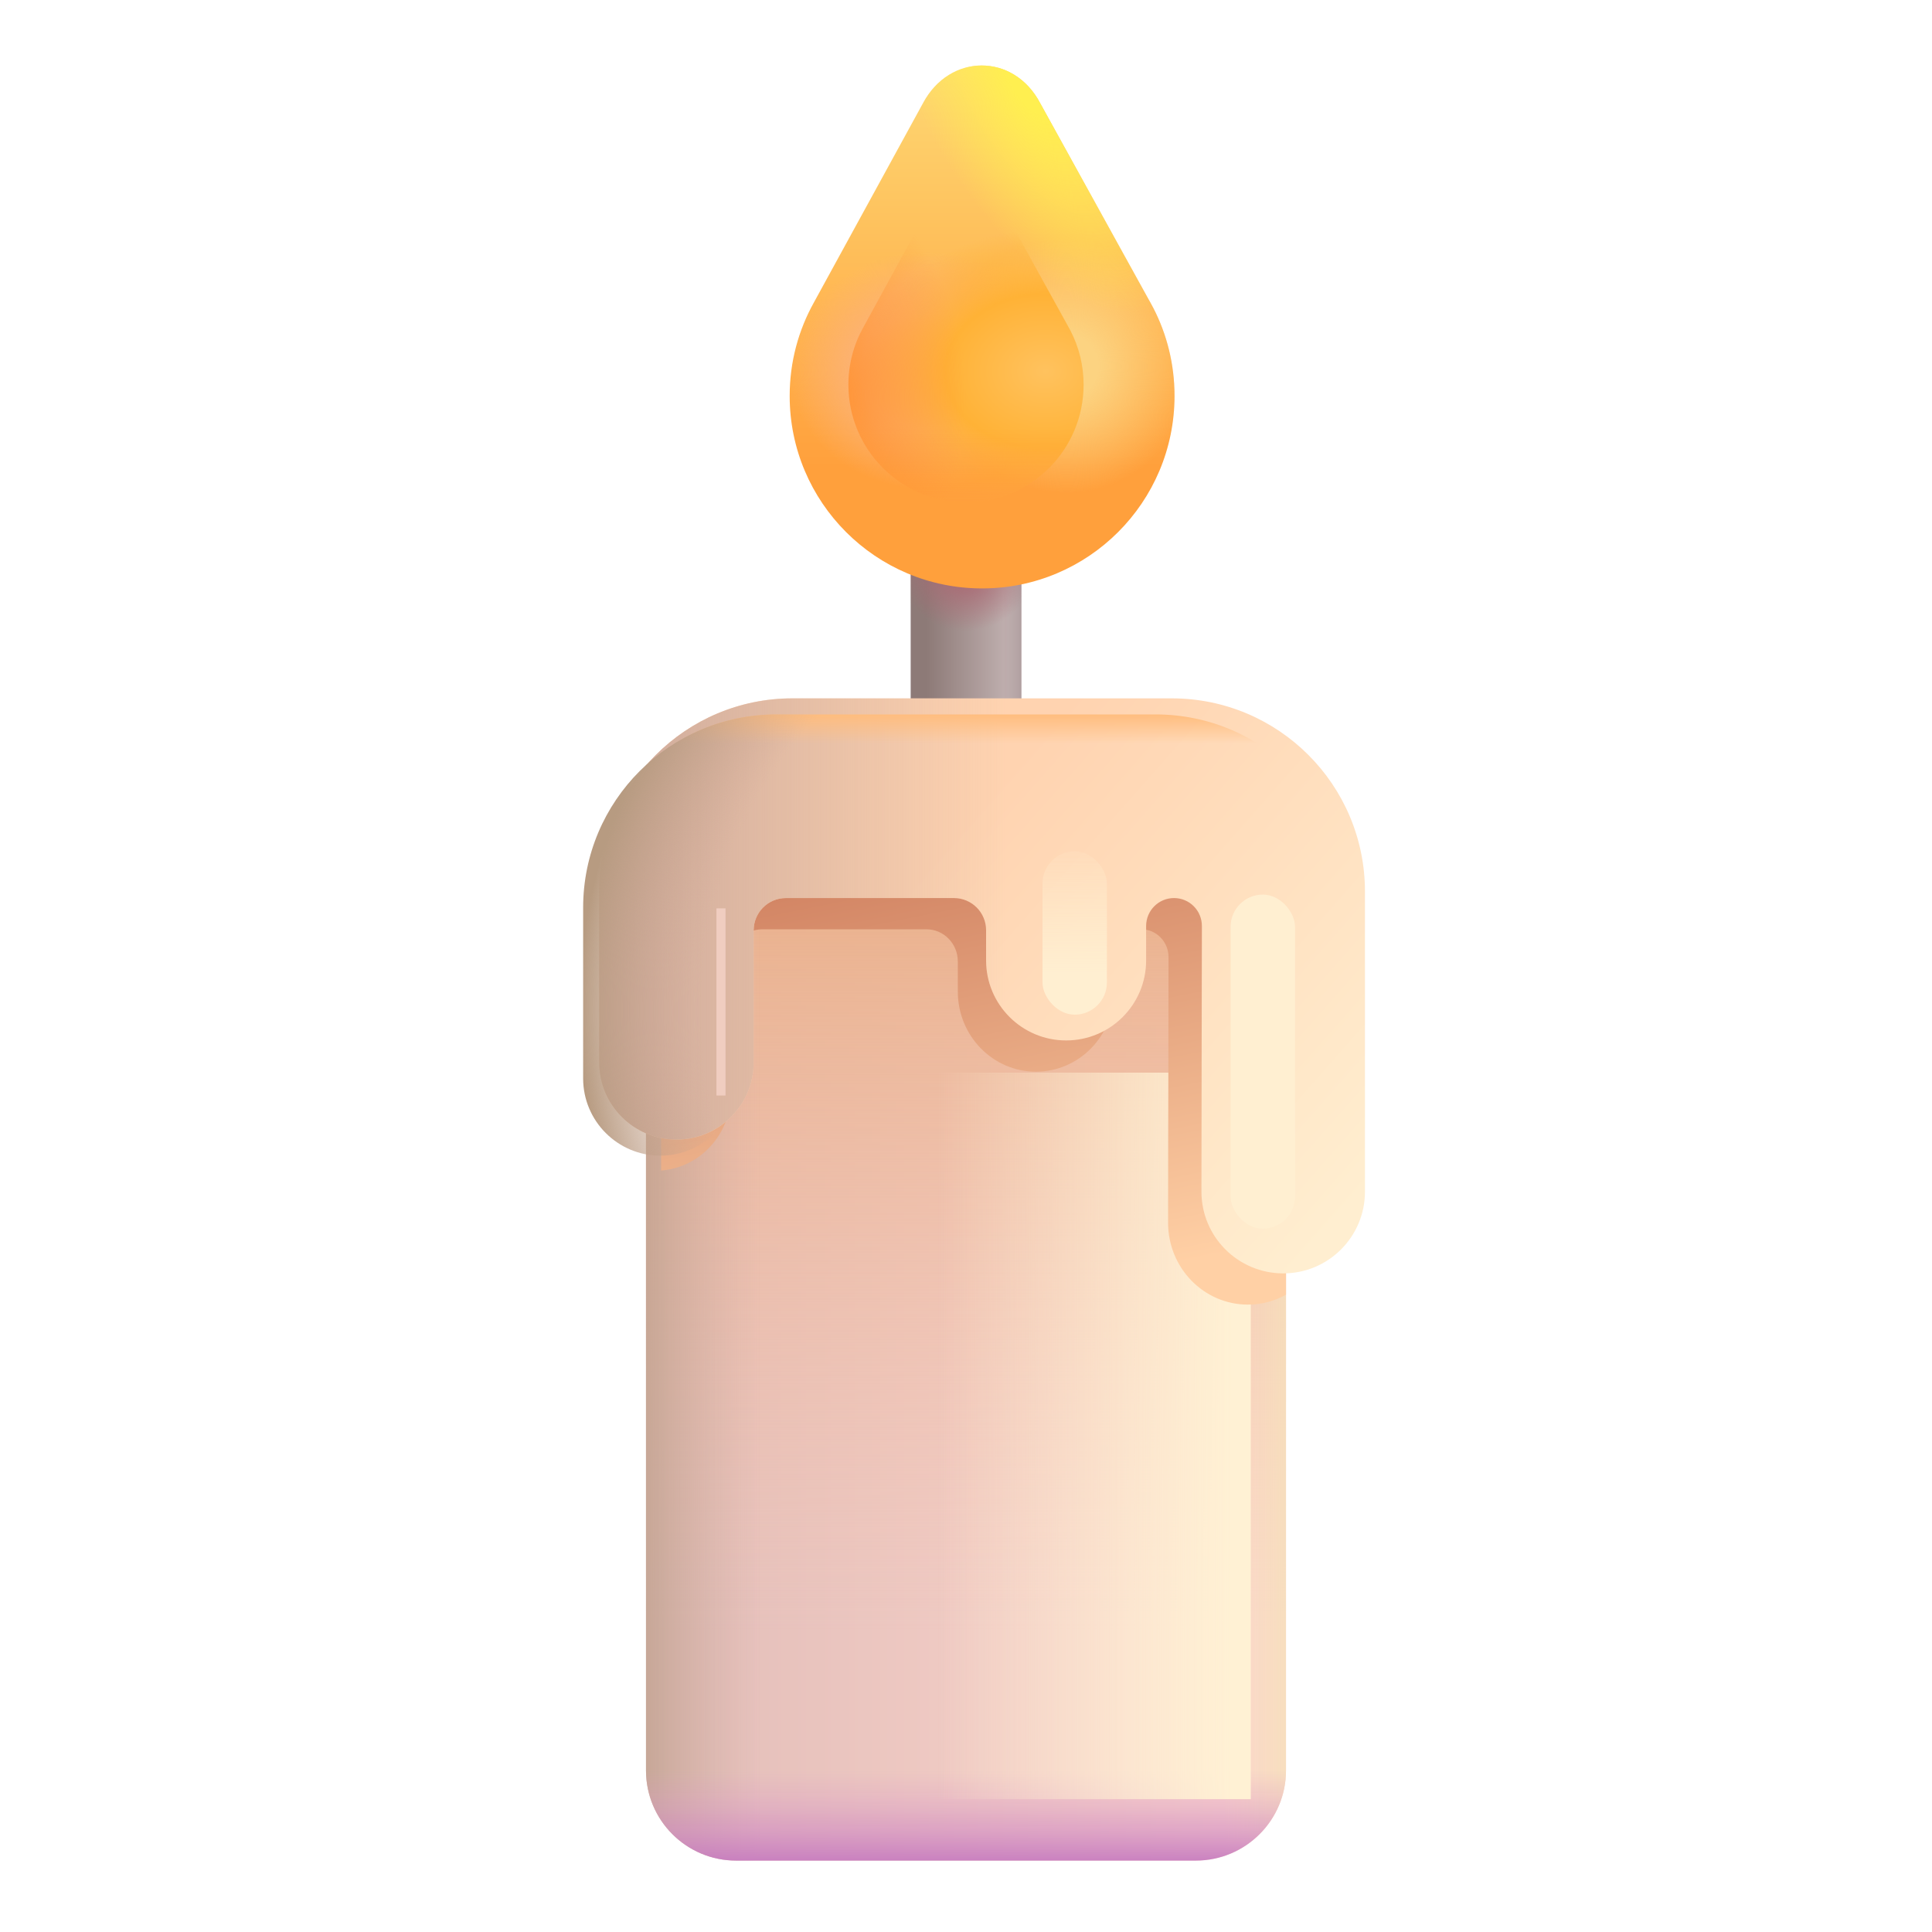 <svg viewBox="1 1 30 30" xmlns="http://www.w3.org/2000/svg">
<rect x="15.141" y="9.25" width="1.719" height="3.859" fill="url(#paint0_linear_18_20489)"/>
<rect x="15.141" y="9.25" width="1.719" height="3.859" fill="url(#paint1_linear_18_20489)"/>
<rect x="15.141" y="9.25" width="1.719" height="3.859" fill="url(#paint2_radial_18_20489)"/>
<g filter="url(#filter0_i_18_20489)">
<path d="M13.389 5.695L15.082 2.602C15.497 1.823 16.491 1.821 16.902 2.602L18.584 5.646C18.607 5.686 18.629 5.725 18.65 5.766L18.656 5.777C18.869 6.188 18.988 6.654 18.988 7.148C18.988 8.799 17.65 10.137 16 10.137C14.35 10.137 13.012 8.799 13.012 7.148C13.012 6.621 13.149 6.125 13.389 5.695Z" fill="url(#paint3_linear_18_20489)"/>
<path d="M13.389 5.695L15.082 2.602C15.497 1.823 16.491 1.821 16.902 2.602L18.584 5.646C18.607 5.686 18.629 5.725 18.65 5.766L18.656 5.777C18.869 6.188 18.988 6.654 18.988 7.148C18.988 8.799 17.65 10.137 16 10.137C14.35 10.137 13.012 8.799 13.012 7.148C13.012 6.621 13.149 6.125 13.389 5.695Z" fill="url(#paint4_radial_18_20489)"/>
<path d="M13.389 5.695L15.082 2.602C15.497 1.823 16.491 1.821 16.902 2.602L18.584 5.646C18.607 5.686 18.629 5.725 18.65 5.766L18.656 5.777C18.869 6.188 18.988 6.654 18.988 7.148C18.988 8.799 17.65 10.137 16 10.137C14.35 10.137 13.012 8.799 13.012 7.148C13.012 6.621 13.149 6.125 13.389 5.695Z" fill="url(#paint5_radial_18_20489)"/>
<path d="M13.389 5.695L15.082 2.602C15.497 1.823 16.491 1.821 16.902 2.602L18.584 5.646C18.607 5.686 18.629 5.725 18.65 5.766L18.656 5.777C18.869 6.188 18.988 6.654 18.988 7.148C18.988 8.799 17.65 10.137 16 10.137C14.35 10.137 13.012 8.799 13.012 7.148C13.012 6.621 13.149 6.125 13.389 5.695Z" fill="url(#paint6_radial_18_20489)"/>
</g>
<path d="M14.404 6.086L15.439 4.195C15.693 3.719 16.3 3.718 16.551 4.195L17.579 6.055C17.593 6.08 17.607 6.104 17.62 6.13L17.623 6.136C17.753 6.387 17.826 6.672 17.826 6.974C17.826 7.982 17.009 8.8 16 8.8C14.991 8.8 14.174 7.982 14.174 6.974C14.174 6.652 14.257 6.349 14.404 6.086Z" fill="url(#paint7_radial_18_20489)"/>
<path d="M14.404 6.086L15.439 4.195C15.693 3.719 16.3 3.718 16.551 4.195L17.579 6.055C17.593 6.08 17.607 6.104 17.62 6.13L17.623 6.136C17.753 6.387 17.826 6.672 17.826 6.974C17.826 7.982 17.009 8.8 16 8.8C14.991 8.8 14.174 7.982 14.174 6.974C14.174 6.652 14.257 6.349 14.404 6.086Z" fill="url(#paint8_linear_18_20489)"/>
<path d="M14.404 6.086L15.439 4.195C15.693 3.719 16.3 3.718 16.551 4.195L17.579 6.055C17.593 6.08 17.607 6.104 17.62 6.13L17.623 6.136C17.753 6.387 17.826 6.672 17.826 6.974C17.826 7.982 17.009 8.8 16 8.8C14.991 8.8 14.174 7.982 14.174 6.974C14.174 6.652 14.257 6.349 14.404 6.086Z" fill="url(#paint9_radial_18_20489)"/>
<path d="M11.031 14.713C11.031 13.939 11.658 13.312 12.431 13.312H19.569C20.342 13.312 20.969 13.939 20.969 14.713V28.491C20.969 29.264 20.342 29.891 19.569 29.891H12.431C11.658 29.891 11.031 29.264 11.031 28.491V14.713Z" fill="url(#paint10_linear_18_20489)"/>
<path d="M11.031 14.713C11.031 13.939 11.658 13.312 12.431 13.312H19.569C20.342 13.312 20.969 13.939 20.969 14.713V28.491C20.969 29.264 20.342 29.891 19.569 29.891H12.431C11.658 29.891 11.031 29.264 11.031 28.491V14.713Z" fill="url(#paint11_linear_18_20489)"/>
<path d="M11.031 14.713C11.031 13.939 11.658 13.312 12.431 13.312H19.569C20.342 13.312 20.969 13.939 20.969 14.713V28.491C20.969 29.264 20.342 29.891 19.569 29.891H12.431C11.658 29.891 11.031 29.264 11.031 28.491V14.713Z" fill="url(#paint12_linear_18_20489)"/>
<path d="M11.031 14.713C11.031 13.939 11.658 13.312 12.431 13.312H19.569C20.342 13.312 20.969 13.939 20.969 14.713V28.491C20.969 29.264 20.342 29.891 19.569 29.891H12.431C11.658 29.891 11.031 29.264 11.031 28.491V14.713Z" fill="url(#paint13_linear_18_20489)"/>
<path d="M11.031 14.713C11.031 13.939 11.658 13.312 12.431 13.312H19.569C20.342 13.312 20.969 13.939 20.969 14.713V28.491C20.969 29.264 20.342 29.891 19.569 29.891H12.431C11.658 29.891 11.031 29.264 11.031 28.491V14.713Z" fill="url(#paint14_linear_18_20489)"/>
<g filter="url(#filter1_f_18_20489)">
<rect x="15.547" y="17.656" width="4.875" height="11.281" fill="url(#paint15_linear_18_20489)"/>
</g>
<g filter="url(#filter2_f_18_20489)">
<path d="M20.969 21.104V14.947C20.969 14.174 20.357 13.547 19.602 13.547H12.633C11.878 13.547 11.266 14.174 11.266 14.947V19.176C11.871 19.13 12.349 18.613 12.349 17.98V15.93C12.349 15.653 12.567 15.43 12.837 15.43H15.385C15.655 15.43 15.873 15.653 15.873 15.93V16.398C15.873 17.084 16.416 17.641 17.086 17.641C17.756 17.641 18.299 17.084 18.299 16.398V15.863C18.299 15.624 18.488 15.43 18.722 15.43C18.956 15.43 19.145 15.624 19.145 15.863C19.144 16.473 19.143 17.091 19.142 17.709C19.14 18.473 19.138 19.237 19.138 19.988C19.138 20.689 19.693 21.258 20.378 21.258C20.592 21.258 20.793 21.202 20.969 21.104Z" fill="url(#paint16_linear_18_20489)"/>
</g>
<g filter="url(#filter3_ii_18_20489)">
<path d="M13.055 12.094C11.398 12.094 10.055 13.437 10.055 15.094V17.746C10.055 18.408 10.592 18.945 11.254 18.945C11.916 18.945 12.453 18.408 12.453 17.746C12.453 17.069 12.453 16.368 12.453 15.695C12.453 15.419 12.677 15.195 12.953 15.195H15.562C15.839 15.195 16.062 15.419 16.062 15.695C16.062 15.852 16.062 16.009 16.062 16.164C16.062 16.85 16.619 17.406 17.305 17.406C17.991 17.406 18.547 16.85 18.547 16.164C18.547 15.988 18.547 15.807 18.547 15.629C18.547 15.389 18.741 15.195 18.98 15.195C19.22 15.195 19.413 15.389 19.413 15.629C19.412 16.993 19.406 18.394 19.406 19.754C19.406 20.455 19.975 21.023 20.676 21.023C21.377 21.023 21.945 20.455 21.945 19.754V15.094C21.945 13.437 20.602 12.094 18.945 12.094H13.055Z" fill="url(#paint17_linear_18_20489)"/>
<path d="M13.055 12.094C11.398 12.094 10.055 13.437 10.055 15.094V17.746C10.055 18.408 10.592 18.945 11.254 18.945C11.916 18.945 12.453 18.408 12.453 17.746C12.453 17.069 12.453 16.368 12.453 15.695C12.453 15.419 12.677 15.195 12.953 15.195H15.562C15.839 15.195 16.062 15.419 16.062 15.695C16.062 15.852 16.062 16.009 16.062 16.164C16.062 16.85 16.619 17.406 17.305 17.406C17.991 17.406 18.547 16.85 18.547 16.164C18.547 15.988 18.547 15.807 18.547 15.629C18.547 15.389 18.741 15.195 18.98 15.195C19.22 15.195 19.413 15.389 19.413 15.629C19.412 16.993 19.406 18.394 19.406 19.754C19.406 20.455 19.975 21.023 20.676 21.023C21.377 21.023 21.945 20.455 21.945 19.754V15.094C21.945 13.437 20.602 12.094 18.945 12.094H13.055Z" fill="url(#paint18_linear_18_20489)"/>
</g>
<path d="M13.055 12.094C11.398 12.094 10.055 13.437 10.055 15.094V17.746C10.055 18.408 10.592 18.945 11.254 18.945C11.916 18.945 12.453 18.408 12.453 17.746C12.453 17.069 12.453 16.368 12.453 15.695C12.453 15.419 12.677 15.195 12.953 15.195H15.562C15.839 15.195 16.062 15.419 16.062 15.695C16.062 15.852 16.062 16.009 16.062 16.164C16.062 16.85 16.619 17.406 17.305 17.406C17.991 17.406 18.547 16.85 18.547 16.164C18.547 15.988 18.547 15.807 18.547 15.629C18.547 15.389 18.741 15.195 18.98 15.195C19.22 15.195 19.413 15.389 19.413 15.629C19.412 16.993 19.406 18.394 19.406 19.754C19.406 20.455 19.975 21.023 20.676 21.023C21.377 21.023 21.945 20.455 21.945 19.754V15.094C21.945 13.437 20.602 12.094 18.945 12.094H13.055Z" fill="url(#paint19_linear_18_20489)"/>
<path d="M13.055 12.094C11.398 12.094 10.055 13.437 10.055 15.094V17.746C10.055 18.408 10.592 18.945 11.254 18.945C11.916 18.945 12.453 18.408 12.453 17.746C12.453 17.069 12.453 16.368 12.453 15.695C12.453 15.419 12.677 15.195 12.953 15.195H15.562C15.839 15.195 16.062 15.419 16.062 15.695C16.062 15.852 16.062 16.009 16.062 16.164C16.062 16.85 16.619 17.406 17.305 17.406C17.991 17.406 18.547 16.85 18.547 16.164C18.547 15.988 18.547 15.807 18.547 15.629C18.547 15.389 18.741 15.195 18.98 15.195C19.22 15.195 19.413 15.389 19.413 15.629C19.412 16.993 19.406 18.394 19.406 19.754C19.406 20.455 19.975 21.023 20.676 21.023C21.377 21.023 21.945 20.455 21.945 19.754V15.094C21.945 13.437 20.602 12.094 18.945 12.094H13.055Z" fill="url(#paint20_radial_18_20489)"/>
<g filter="url(#filter4_f_18_20489)">
<rect x="20.109" y="14.891" width="1" height="5.188" rx="0.5" fill="#FFEFD1"/>
</g>
<g filter="url(#filter5_f_18_20489)">
<rect x="17.188" y="14.219" width="1" height="2.537" rx="0.5" fill="url(#paint21_linear_18_20489)"/>
</g>
<g filter="url(#filter6_f_18_20489)">
<rect x="12.125" y="15.105" width="0.141" height="2.906" fill="#F0CDC0"/>
</g>
<defs>
<filter id="filter0_i_18_20489" x="13.012" y="2.017" width="6.227" height="8.12" filterUnits="userSpaceOnUse" color-interpolation-filters="sRGB">
<feFlood flood-opacity="0" result="BackgroundImageFix"/>
<feBlend mode="normal" in="SourceGraphic" in2="BackgroundImageFix" result="shape"/>
<feColorMatrix in="SourceAlpha" type="matrix" values="0 0 0 0 0 0 0 0 0 0 0 0 0 0 0 0 0 0 127 0" result="hardAlpha"/>
<feOffset dx="0.25"/>
<feGaussianBlur stdDeviation="0.25"/>
<feComposite in2="hardAlpha" operator="arithmetic" k2="-1" k3="1"/>
<feColorMatrix type="matrix" values="0 0 0 0 1 0 0 0 0 0.62 0 0 0 0 0.298 0 0 0 1 0"/>
<feBlend mode="normal" in2="shape" result="effect1_innerShadow_18_20489"/>
</filter>
<filter id="filter1_f_18_20489" x="13.547" y="15.656" width="8.875" height="15.281" filterUnits="userSpaceOnUse" color-interpolation-filters="sRGB">
<feFlood flood-opacity="0" result="BackgroundImageFix"/>
<feBlend mode="normal" in="SourceGraphic" in2="BackgroundImageFix" result="shape"/>
<feGaussianBlur stdDeviation="1" result="effect1_foregroundBlur_18_20489"/>
</filter>
<filter id="filter2_f_18_20489" x="10.766" y="13.047" width="10.703" height="8.711" filterUnits="userSpaceOnUse" color-interpolation-filters="sRGB">
<feFlood flood-opacity="0" result="BackgroundImageFix"/>
<feBlend mode="normal" in="SourceGraphic" in2="BackgroundImageFix" result="shape"/>
<feGaussianBlur stdDeviation="0.25" result="effect1_foregroundBlur_18_20489"/>
</filter>
<filter id="filter3_ii_18_20489" x="10.055" y="11.844" width="12.141" height="9.18" filterUnits="userSpaceOnUse" color-interpolation-filters="sRGB">
<feFlood flood-opacity="0" result="BackgroundImageFix"/>
<feBlend mode="normal" in="SourceGraphic" in2="BackgroundImageFix" result="shape"/>
<feColorMatrix in="SourceAlpha" type="matrix" values="0 0 0 0 0 0 0 0 0 0 0 0 0 0 0 0 0 0 127 0" result="hardAlpha"/>
<feOffset dx="0.25"/>
<feGaussianBlur stdDeviation="0.125"/>
<feComposite in2="hardAlpha" operator="arithmetic" k2="-1" k3="1"/>
<feColorMatrix type="matrix" values="0 0 0 0 0.961 0 0 0 0 0.769 0 0 0 0 0.69 0 0 0 1 0"/>
<feBlend mode="normal" in2="shape" result="effect1_innerShadow_18_20489"/>
<feColorMatrix in="SourceAlpha" type="matrix" values="0 0 0 0 0 0 0 0 0 0 0 0 0 0 0 0 0 0 127 0" result="hardAlpha"/>
<feOffset dy="-0.25"/>
<feGaussianBlur stdDeviation="0.25"/>
<feComposite in2="hardAlpha" operator="arithmetic" k2="-1" k3="1"/>
<feColorMatrix type="matrix" values="0 0 0 0 0.843 0 0 0 0 0.612 0 0 0 0 0.627 0 0 0 1 0"/>
<feBlend mode="normal" in2="effect1_innerShadow_18_20489" result="effect2_innerShadow_18_20489"/>
</filter>
<filter id="filter4_f_18_20489" x="19.109" y="13.891" width="3" height="7.188" filterUnits="userSpaceOnUse" color-interpolation-filters="sRGB">
<feFlood flood-opacity="0" result="BackgroundImageFix"/>
<feBlend mode="normal" in="SourceGraphic" in2="BackgroundImageFix" result="shape"/>
<feGaussianBlur stdDeviation="0.5" result="effect1_foregroundBlur_18_20489"/>
</filter>
<filter id="filter5_f_18_20489" x="16.188" y="13.219" width="3" height="4.537" filterUnits="userSpaceOnUse" color-interpolation-filters="sRGB">
<feFlood flood-opacity="0" result="BackgroundImageFix"/>
<feBlend mode="normal" in="SourceGraphic" in2="BackgroundImageFix" result="shape"/>
<feGaussianBlur stdDeviation="0.5" result="effect1_foregroundBlur_18_20489"/>
</filter>
<filter id="filter6_f_18_20489" x="11.725" y="14.706" width="0.941" height="3.706" filterUnits="userSpaceOnUse" color-interpolation-filters="sRGB">
<feFlood flood-opacity="0" result="BackgroundImageFix"/>
<feBlend mode="normal" in="SourceGraphic" in2="BackgroundImageFix" result="shape"/>
<feGaussianBlur stdDeviation="0.2" result="effect1_foregroundBlur_18_20489"/>
</filter>
<linearGradient id="paint0_linear_18_20489" x1="15.391" y1="11.797" x2="16.75" y2="11.797" gradientUnits="userSpaceOnUse">
<stop stop-color="#8D7A77"/>
<stop offset="1" stop-color="#C4B4B4"/>
</linearGradient>
<linearGradient id="paint1_linear_18_20489" x1="17.016" y1="12.109" x2="16.578" y2="12.109" gradientUnits="userSpaceOnUse">
<stop stop-color="#A69495"/>
<stop offset="1" stop-color="#A69495" stop-opacity="0"/>
</linearGradient>
<radialGradient id="paint2_radial_18_20489" cx="0" cy="0" r="1" gradientUnits="userSpaceOnUse" gradientTransform="translate(16 9.828) rotate(90) scale(0.969 1.051)">
<stop offset="0.119" stop-color="#AA6772"/>
<stop offset="1" stop-color="#AA6772" stop-opacity="0"/>
</radialGradient>
<linearGradient id="paint3_linear_18_20489" x1="16" y1="2.017" x2="16" y2="9.906" gradientUnits="userSpaceOnUse">
<stop stop-color="#FED873"/>
<stop offset="0.792" stop-color="#FFA03C"/>
</linearGradient>
<radialGradient id="paint4_radial_18_20489" cx="0" cy="0" r="1" gradientUnits="userSpaceOnUse" gradientTransform="translate(17.312 6.687) rotate(90) scale(1.969)">
<stop offset="0.246" stop-color="#FCD381"/>
<stop offset="1" stop-color="#FCD381" stop-opacity="0"/>
</radialGradient>
<radialGradient id="paint5_radial_18_20489" cx="0" cy="0" r="1" gradientUnits="userSpaceOnUse" gradientTransform="translate(15.156 6.75) rotate(90) scale(1.844 2.145)">
<stop offset="0.483" stop-color="#FCB276"/>
<stop offset="1" stop-color="#FCB276" stop-opacity="0"/>
</radialGradient>
<radialGradient id="paint6_radial_18_20489" cx="0" cy="0" r="1" gradientUnits="userSpaceOnUse" gradientTransform="translate(16.719 2.266) rotate(61.032) scale(4 1.731)">
<stop offset="0.138" stop-color="#FFEF50"/>
<stop offset="1" stop-color="#FFEF50" stop-opacity="0"/>
</radialGradient>
<radialGradient id="paint7_radial_18_20489" cx="0" cy="0" r="1" gradientUnits="userSpaceOnUse" gradientTransform="translate(17.234 6.766) rotate(179.685) scale(2.844 2.202)">
<stop stop-color="#FFC25E"/>
<stop offset="0.547" stop-color="#FFB236"/>
<stop offset="1" stop-color="#FFB236" stop-opacity="0"/>
</radialGradient>
<linearGradient id="paint8_linear_18_20489" x1="15.797" y1="9.047" x2="15.797" y2="7.641" gradientUnits="userSpaceOnUse">
<stop stop-color="#FFA03D"/>
<stop offset="1" stop-color="#FFA03D" stop-opacity="0"/>
</linearGradient>
<radialGradient id="paint9_radial_18_20489" cx="0" cy="0" r="1" gradientUnits="userSpaceOnUse" gradientTransform="translate(13.922 7.172) scale(2.078 3.234)">
<stop stop-color="#FF9335"/>
<stop offset="1" stop-color="#FF9335" stop-opacity="0"/>
</radialGradient>
<linearGradient id="paint10_linear_18_20489" x1="11.797" y1="25.781" x2="20.969" y2="25.781" gradientUnits="userSpaceOnUse">
<stop stop-color="#E4BFBA"/>
<stop offset="1" stop-color="#FDD7CE"/>
</linearGradient>
<linearGradient id="paint11_linear_18_20489" x1="16" y1="14.781" x2="16" y2="26.312" gradientUnits="userSpaceOnUse">
<stop stop-color="#EAB18C"/>
<stop offset="1" stop-color="#F6C6B0" stop-opacity="0"/>
</linearGradient>
<linearGradient id="paint12_linear_18_20489" x1="10.578" y1="25.875" x2="12.797" y2="25.875" gradientUnits="userSpaceOnUse">
<stop stop-color="#BA9D88"/>
<stop offset="1" stop-color="#D2AFA6" stop-opacity="0"/>
</linearGradient>
<linearGradient id="paint13_linear_18_20489" x1="21.188" y1="26.438" x2="20.016" y2="26.438" gradientUnits="userSpaceOnUse">
<stop stop-color="#F6E0BB"/>
<stop offset="1" stop-color="#F6E0BB" stop-opacity="0"/>
</linearGradient>
<linearGradient id="paint14_linear_18_20489" x1="17.047" y1="30.016" x2="17.047" y2="28.469" gradientUnits="userSpaceOnUse">
<stop stop-color="#C477BF"/>
<stop offset="1" stop-color="#E3A7C9" stop-opacity="0"/>
</linearGradient>
<linearGradient id="paint15_linear_18_20489" x1="20.852" y1="25.772" x2="15.547" y2="25.772" gradientUnits="userSpaceOnUse">
<stop offset="0.133" stop-color="#FFF1D4"/>
<stop offset="1" stop-color="#FFF1D4" stop-opacity="0"/>
</linearGradient>
<linearGradient id="paint16_linear_18_20489" x1="14.781" y1="14.625" x2="16.117" y2="21.258" gradientUnits="userSpaceOnUse">
<stop stop-color="#D38665"/>
<stop offset="1" stop-color="#FFD0A5"/>
</linearGradient>
<linearGradient id="paint17_linear_18_20489" x1="21.047" y1="20.781" x2="14.672" y2="15.156" gradientUnits="userSpaceOnUse">
<stop stop-color="#FFEED0"/>
<stop offset="1" stop-color="#FFD3B0"/>
</linearGradient>
<linearGradient id="paint18_linear_18_20489" x1="10.055" y1="14.812" x2="16.391" y2="14.812" gradientUnits="userSpaceOnUse">
<stop stop-color="#CCA99B"/>
<stop offset="1" stop-color="#CCA99B" stop-opacity="0"/>
</linearGradient>
<linearGradient id="paint19_linear_18_20489" x1="16" y1="12.094" x2="16" y2="12.547" gradientUnits="userSpaceOnUse">
<stop stop-color="#FFBD7E"/>
<stop offset="1" stop-color="#FFBD7E" stop-opacity="0"/>
</linearGradient>
<radialGradient id="paint20_radial_18_20489" cx="0" cy="0" r="1" gradientUnits="userSpaceOnUse" gradientTransform="translate(19.359 16.844) rotate(-171.782) scale(9.401 8.837)">
<stop offset="0.798" stop-color="#CEA794" stop-opacity="0"/>
<stop offset="1" stop-color="#B79B81"/>
</radialGradient>
<linearGradient id="paint21_linear_18_20489" x1="17.688" y1="16.125" x2="17.688" y2="13.906" gradientUnits="userSpaceOnUse">
<stop stop-color="#FFEFD1"/>
<stop offset="1" stop-color="#FFEFD1" stop-opacity="0"/>
</linearGradient>
</defs>
</svg>
